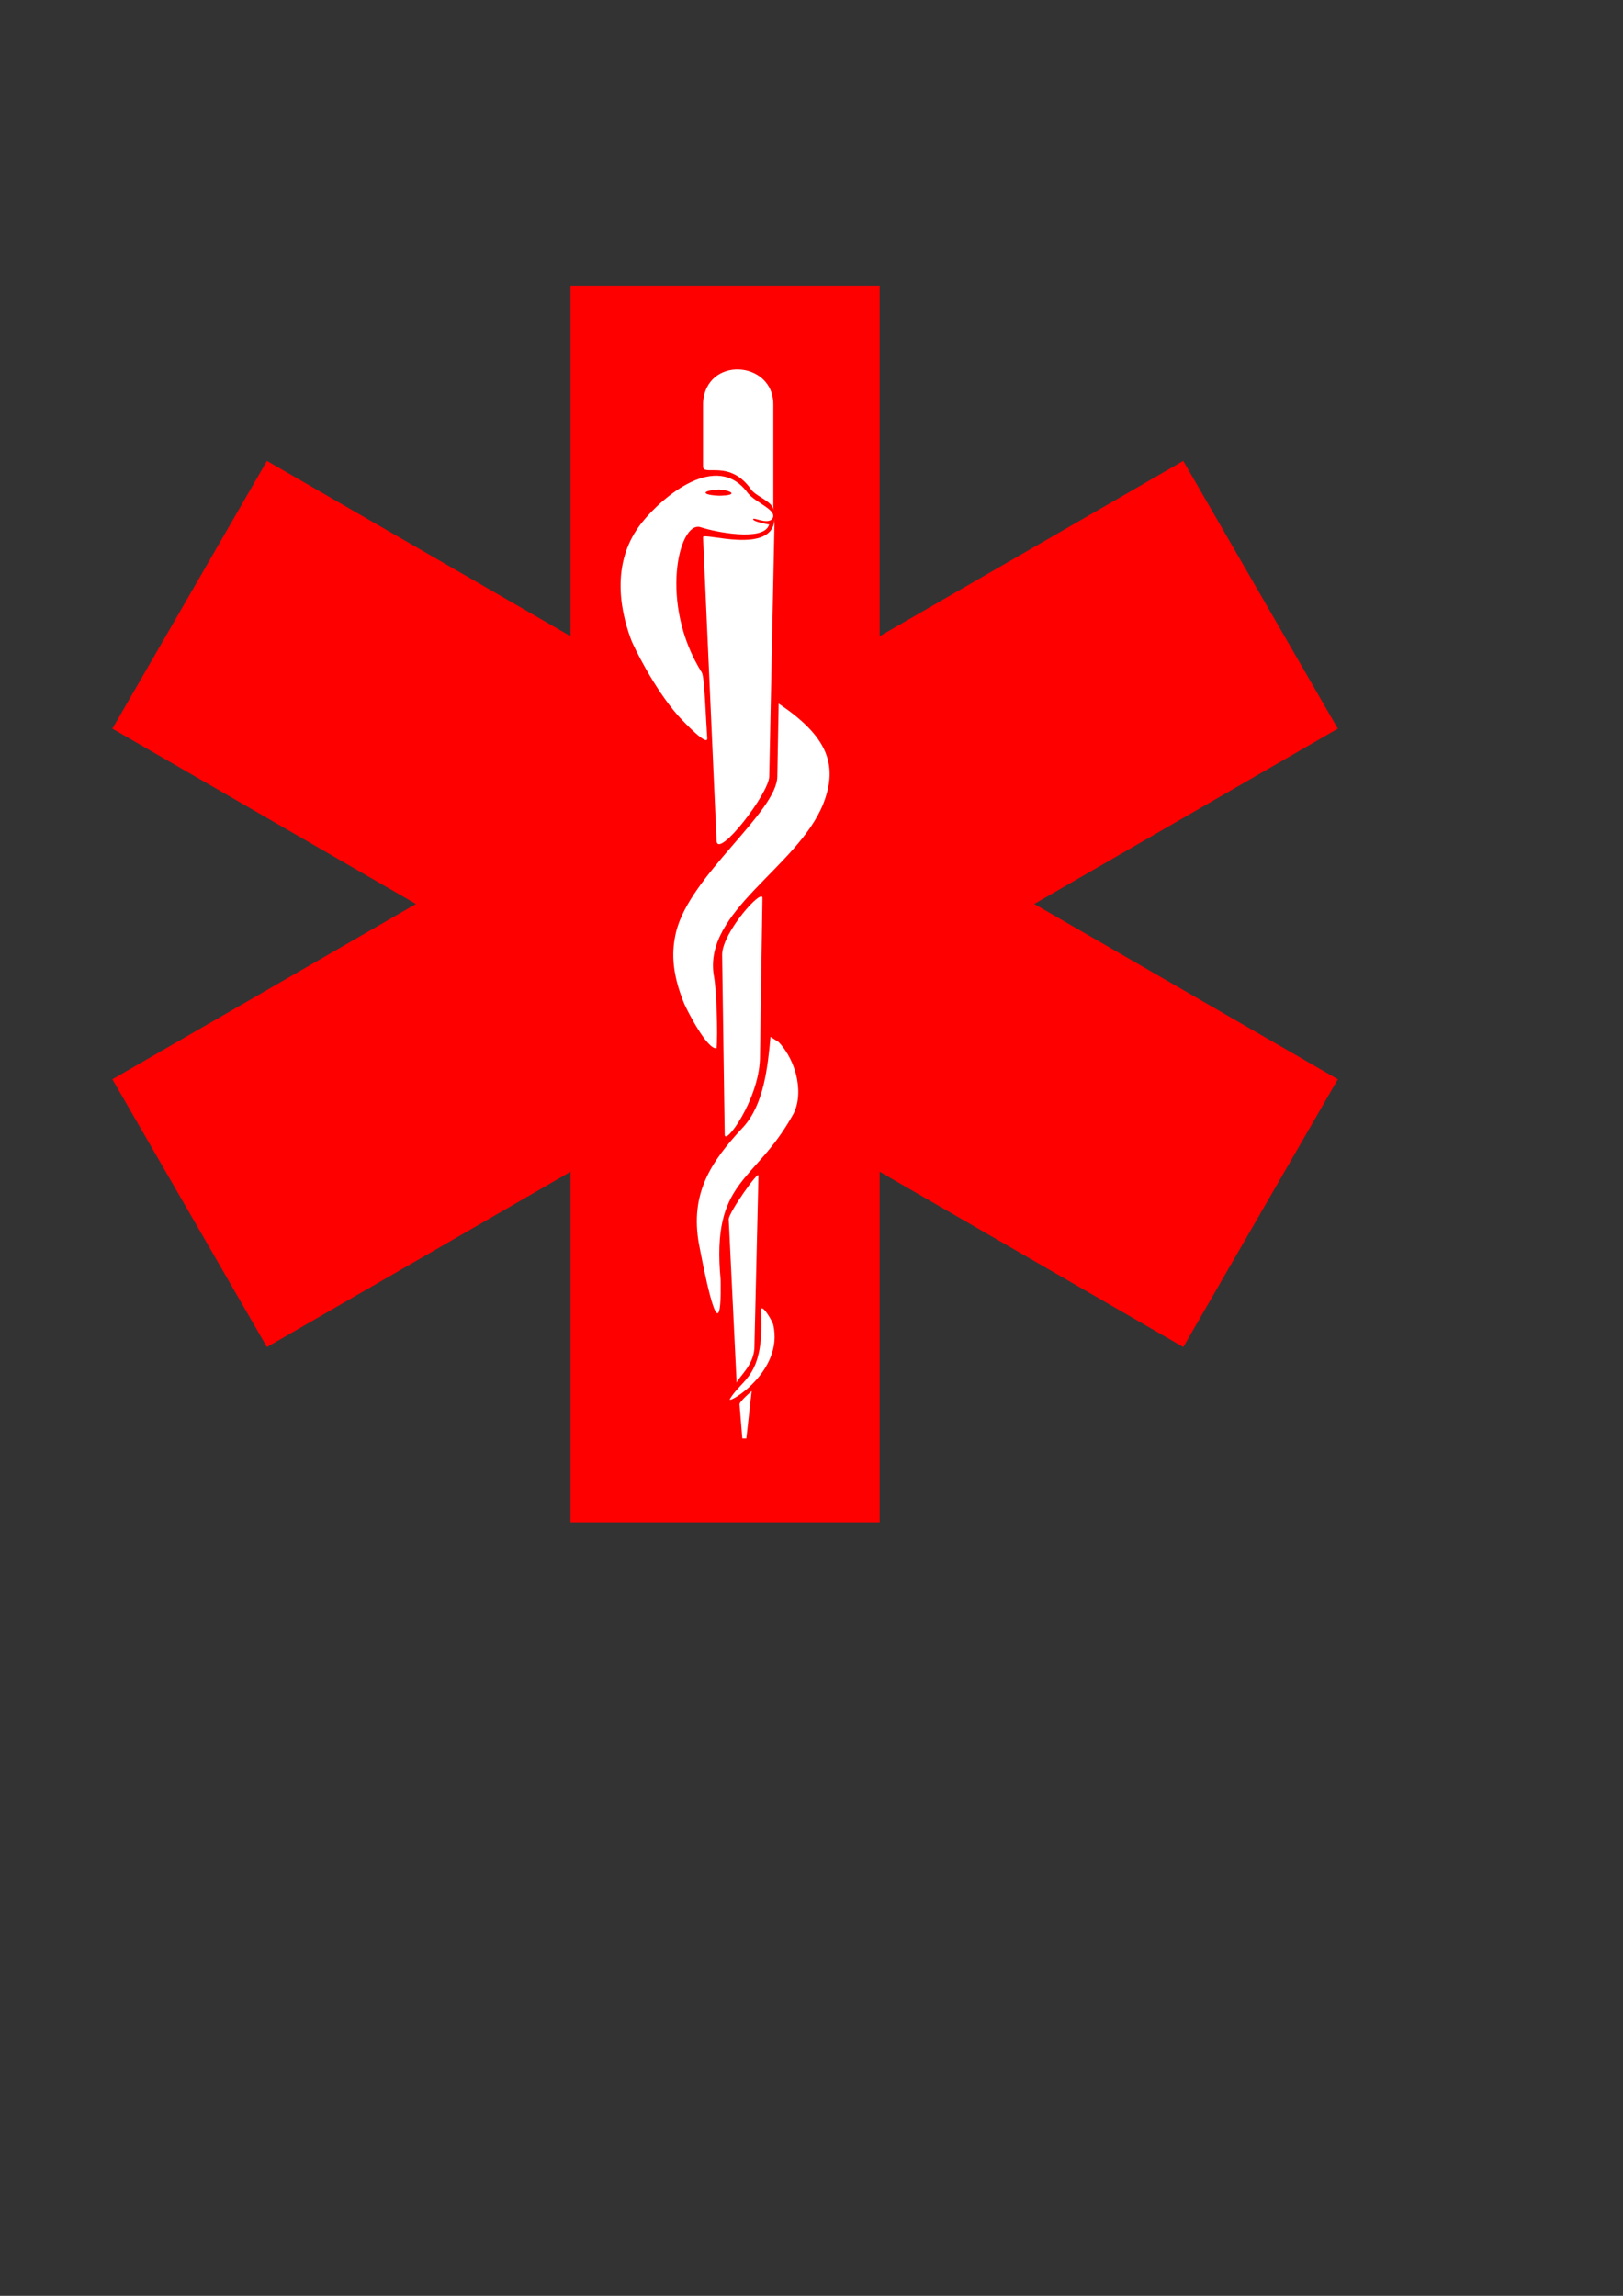 <?xml version="1.0" encoding="UTF-8" standalone="no"?>
<svg
   xmlns:dc="http://purl.org/dc/elements/1.1/"
   xmlns:cc="http://creativecommons.org/ns#"
   xmlns:rdf="http://www.w3.org/1999/02/22-rdf-syntax-ns#"
   xmlns:svg="http://www.w3.org/2000/svg"
   xmlns="http://www.w3.org/2000/svg"
   viewBox="0 0 595.276 841.89"
   id="svg6"
   height="841.89"
   width="595.276"
   version="1.1">
  <rect x="0" y="0" width="595.276" height="841.89" fill="#333333" stroke="none"/>
  <defs
     id="defs10" />
  <path
     id="path2"
     style="fill:red;fill-rule:evenodd"
     d="m 209.256,104.721 v 128.577 l -111.35,-64.288 -56.693,98.195 111.351,64.288 -111.351,64.288 56.693,98.195 111.35,-64.288 V 558.264 H 322.642 V 429.688 l 111.351,64.288 56.693,-98.195 -111.351,-64.288 111.351,-64.288 -56.693,-98.195 -111.351,64.288 V 104.721 Z" />
  <path
     id="path4"
     style="fill:#ffffff;fill-rule:evenodd"
     d="m 259.404,270.813 c -0.542,-7.754 -1.004,-22.797 -2.01,-24.212 -15.817,-25.218 -8.411,-55.714 -0.489,-53.291 5.918,1.957 22.552,5.059 24.967,-0.411 l 0.27,-0.543 c 0,0 -5.915,-1.006 -5.915,-1.958 0,-0.924 4.913,1.958 6.92,0 2.497,-3.373 -5.915,-5.795 -8.953,-9.711 -11.37,-15.452 -31.151,1.497 -38.534,10.664 -11.397,13.955 -8.631,31.312 -4.178,43.255 0.732,2.013 8.194,17.6 17.285,27.911 2.549,2.775 10.638,11.207 10.638,8.297 z m 23.2,109.412 v 0 c -1.005,11.156 -2.47,24.703 -9.879,32.947 -11.912,12.729 -19.726,24.346 -16.362,43.09 8.956,46.955 7.951,14.502 7.951,13.087 -3.501,-36.835 12.375,-35.341 26.241,-60.093 4.45,-7.239 1.954,-19.835 -4.965,-27.127 z M 257.858,196.954 v 0 l 4.966,111.428 c 0.486,6.747 19.318,-17.464 19.318,-23.722 l 1.953,-94.453 c -0.459,13.549 -26.238,4.843 -26.238,6.747 z m 17.828,-17.194 v 0 c 2.007,2.423 7.951,4.381 7.951,7.264 v -38.793 c 0,-15.969 -24.774,-17.873 -25.779,-0.462 v 23.285 c 0,3.836 9.877,-2.909 17.828,8.706 z m 3.445,300.796 v 0 c 1.33,24.621 -6.864,24.756 -11.396,32.454 -1.465,2.368 19.784,-9.711 15.902,-27.122 -0.542,-1.957 -4.506,-8.297 -4.506,-5.332 z m -0.407,-92.142 v 0 l 0.923,-59.112 c 0,-3.834 -14.789,12.621 -14.789,20.839 l 0.95,65.915 c 0,4.324 12.375,-12.595 12.917,-27.642 z m -2.033,106.099 v 0 l 1.492,-63.413 c 0,-1.96 -10.907,13.573 -10.907,15.996 l 2.903,59.956 c 1.002,-2.419 6.05,-6.202 6.512,-12.539 z m -5.455,20.458 v 0 l 1.032,12.539 h 1.465 l 1.954,-17.411 c 0,0 -4.451,3.838 -4.451,4.872 z m -7.514,-333.197 v 0 c 0.785,0 4.556,-0.082 4.556,-0.87 0,-0.817 -3.635,-1.415 -4.503,-1.415 -0.815,0 -4.966,0.381 -4.966,1.197 0,0.816 4.099,1.088 4.913,1.088 z m 21.87,76.226 v 0 l -0.49,26.661 c 0,13.087 -32.156,36.343 -37.149,57.181 -1.464,6.284 -1.954,14.039 2.959,26.119 1.032,2.419 8.411,16.999 11.912,16.458 0.486,-4.79 0,-21.791 -1.005,-26.633 -3.961,-23.695 30.692,-39.666 40.107,-62.95 5.915,-14.963 0.815,-25.301 -16.335,-36.836 z" />
</svg>
